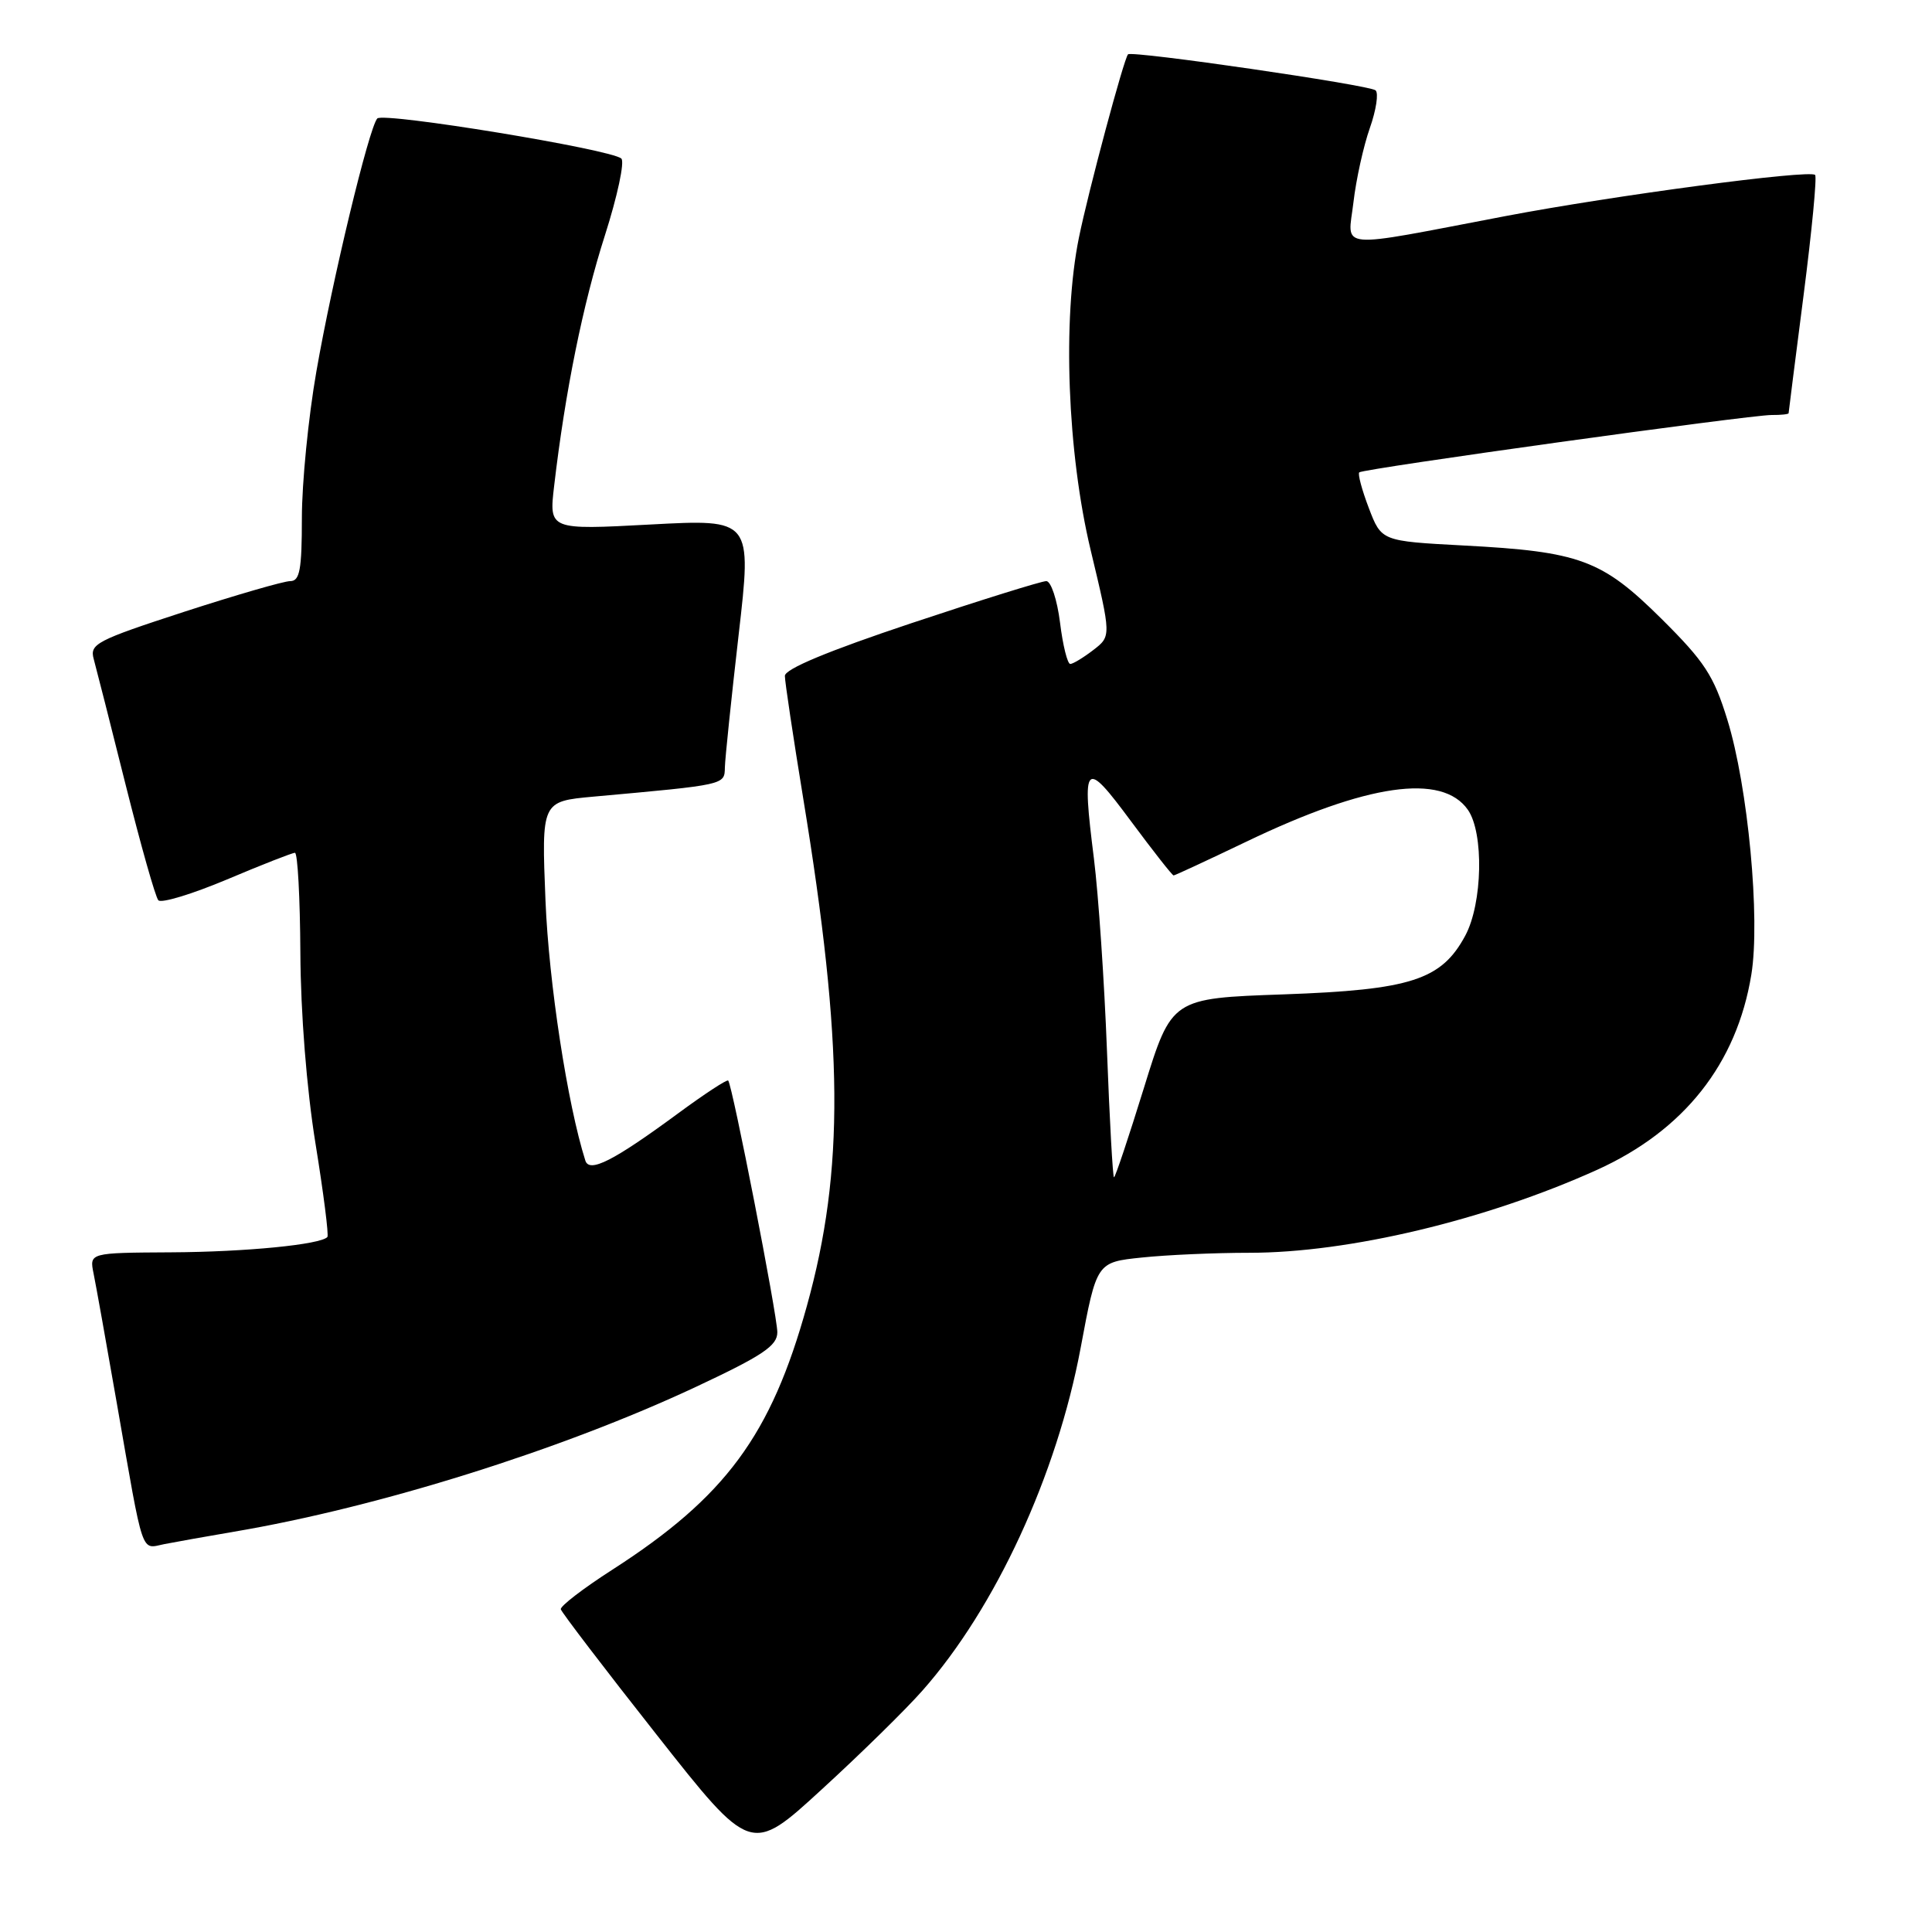 <?xml version="1.0" encoding="UTF-8" standalone="no"?>
<!DOCTYPE svg PUBLIC "-//W3C//DTD SVG 1.1//EN" "http://www.w3.org/Graphics/SVG/1.1/DTD/svg11.dtd" >
<svg xmlns="http://www.w3.org/2000/svg" xmlns:xlink="http://www.w3.org/1999/xlink" version="1.1" viewBox="0 0 256 256">
 <g >
 <path fill="currentColor"
d=" M 122.23 224.01 C 131.91 213.07 140.05 195.41 143.19 178.61 C 145.31 167.25 145.31 167.25 151.30 166.63 C 154.60 166.28 161.01 166.00 165.56 166.00 C 178.73 166.00 196.87 161.67 211.60 155.02 C 223.14 149.80 230.13 140.96 232.06 129.15 C 233.27 121.76 231.62 104.21 228.88 95.36 C 227.08 89.52 225.87 87.67 220.15 81.99 C 212.25 74.16 209.36 73.09 193.91 72.28 C 183.05 71.70 183.05 71.70 181.38 67.33 C 180.46 64.92 179.89 62.79 180.11 62.59 C 180.63 62.10 231.84 54.98 234.75 54.99 C 235.99 55.00 237.00 54.89 237.00 54.75 C 237.00 54.61 237.90 47.56 238.99 39.07 C 240.08 30.59 240.77 23.43 240.51 23.18 C 239.78 22.45 213.85 25.90 199.50 28.63 C 176.62 32.99 178.59 33.17 179.34 26.80 C 179.69 23.78 180.67 19.35 181.51 16.97 C 182.35 14.59 182.69 12.34 182.27 11.97 C 181.45 11.26 149.99 6.68 149.47 7.20 C 148.93 7.74 144.21 25.35 142.96 31.50 C 140.76 42.31 141.43 60.00 144.52 72.90 C 147.25 84.30 147.25 84.30 144.87 86.13 C 143.57 87.13 142.19 87.97 141.82 87.98 C 141.45 87.99 140.83 85.53 140.46 82.50 C 140.08 79.47 139.26 77.00 138.64 77.00 C 138.01 77.00 129.96 79.51 120.75 82.58 C 109.73 86.26 104.00 88.64 104.00 89.56 C 104.00 90.33 105.10 97.64 106.43 105.79 C 111.78 138.40 111.91 155.06 106.92 173.03 C 102.17 190.18 96.15 198.34 81.13 208.00 C 77.28 210.47 74.21 212.83 74.31 213.24 C 74.42 213.65 80.12 221.13 87.00 229.85 C 99.50 245.72 99.50 245.72 108.87 237.12 C 114.03 232.40 120.04 226.50 122.23 224.01 Z  M 31.00 202.96 C 50.16 199.72 74.46 192.09 92.23 183.76 C 101.08 179.61 103.00 178.32 103.00 176.53 C 103.00 174.31 97.04 143.76 96.49 143.18 C 96.33 143.00 93.34 144.96 89.85 147.53 C 81.29 153.83 78.09 155.46 77.56 153.78 C 75.19 146.32 72.72 130.21 72.28 119.34 C 71.75 106.19 71.75 106.19 78.62 105.56 C 96.20 103.97 96.00 104.02 96.05 101.68 C 96.08 100.48 96.90 92.59 97.87 84.14 C 99.64 68.78 99.64 68.78 86.19 69.50 C 72.74 70.22 72.74 70.22 73.43 64.36 C 74.89 51.87 77.25 40.25 80.15 31.20 C 81.81 26.01 82.79 21.43 82.33 21.01 C 80.99 19.78 50.77 14.83 49.99 15.70 C 48.88 16.96 44.03 37.10 41.92 49.23 C 40.86 55.29 40.00 64.01 40.00 68.62 C 40.00 75.51 39.72 77.00 38.46 77.00 C 37.61 77.00 31.27 78.84 24.36 81.08 C 12.76 84.86 11.86 85.33 12.42 87.33 C 12.75 88.53 14.66 96.03 16.65 104.00 C 18.65 111.97 20.59 118.85 20.98 119.29 C 21.36 119.72 25.44 118.48 30.06 116.54 C 34.67 114.59 38.73 113.00 39.08 113.00 C 39.44 113.00 39.76 118.96 39.80 126.25 C 39.84 134.24 40.63 144.26 41.80 151.50 C 42.87 158.10 43.58 163.68 43.38 163.91 C 42.49 164.91 32.58 165.89 22.67 165.94 C 11.84 166.00 11.84 166.00 12.40 168.75 C 12.71 170.26 14.10 178.03 15.49 186.00 C 19.09 206.63 18.62 205.23 21.79 204.60 C 23.28 204.31 27.42 203.57 31.00 202.96 Z  M 146.68 139.25 C 146.33 130.04 145.55 118.57 144.95 113.76 C 143.33 100.89 143.71 100.51 149.85 108.80 C 152.79 112.76 155.33 116.00 155.51 116.00 C 155.68 116.00 160.02 113.98 165.16 111.52 C 181.13 103.85 191.08 102.42 194.50 107.30 C 196.64 110.36 196.45 119.70 194.16 123.97 C 191.00 129.85 186.97 131.16 170.09 131.76 C 155.25 132.28 155.25 132.28 151.58 144.14 C 149.56 150.66 147.78 156.00 147.61 156.00 C 147.45 156.00 147.03 148.46 146.68 139.25 Z "/>
</g>
</svg>